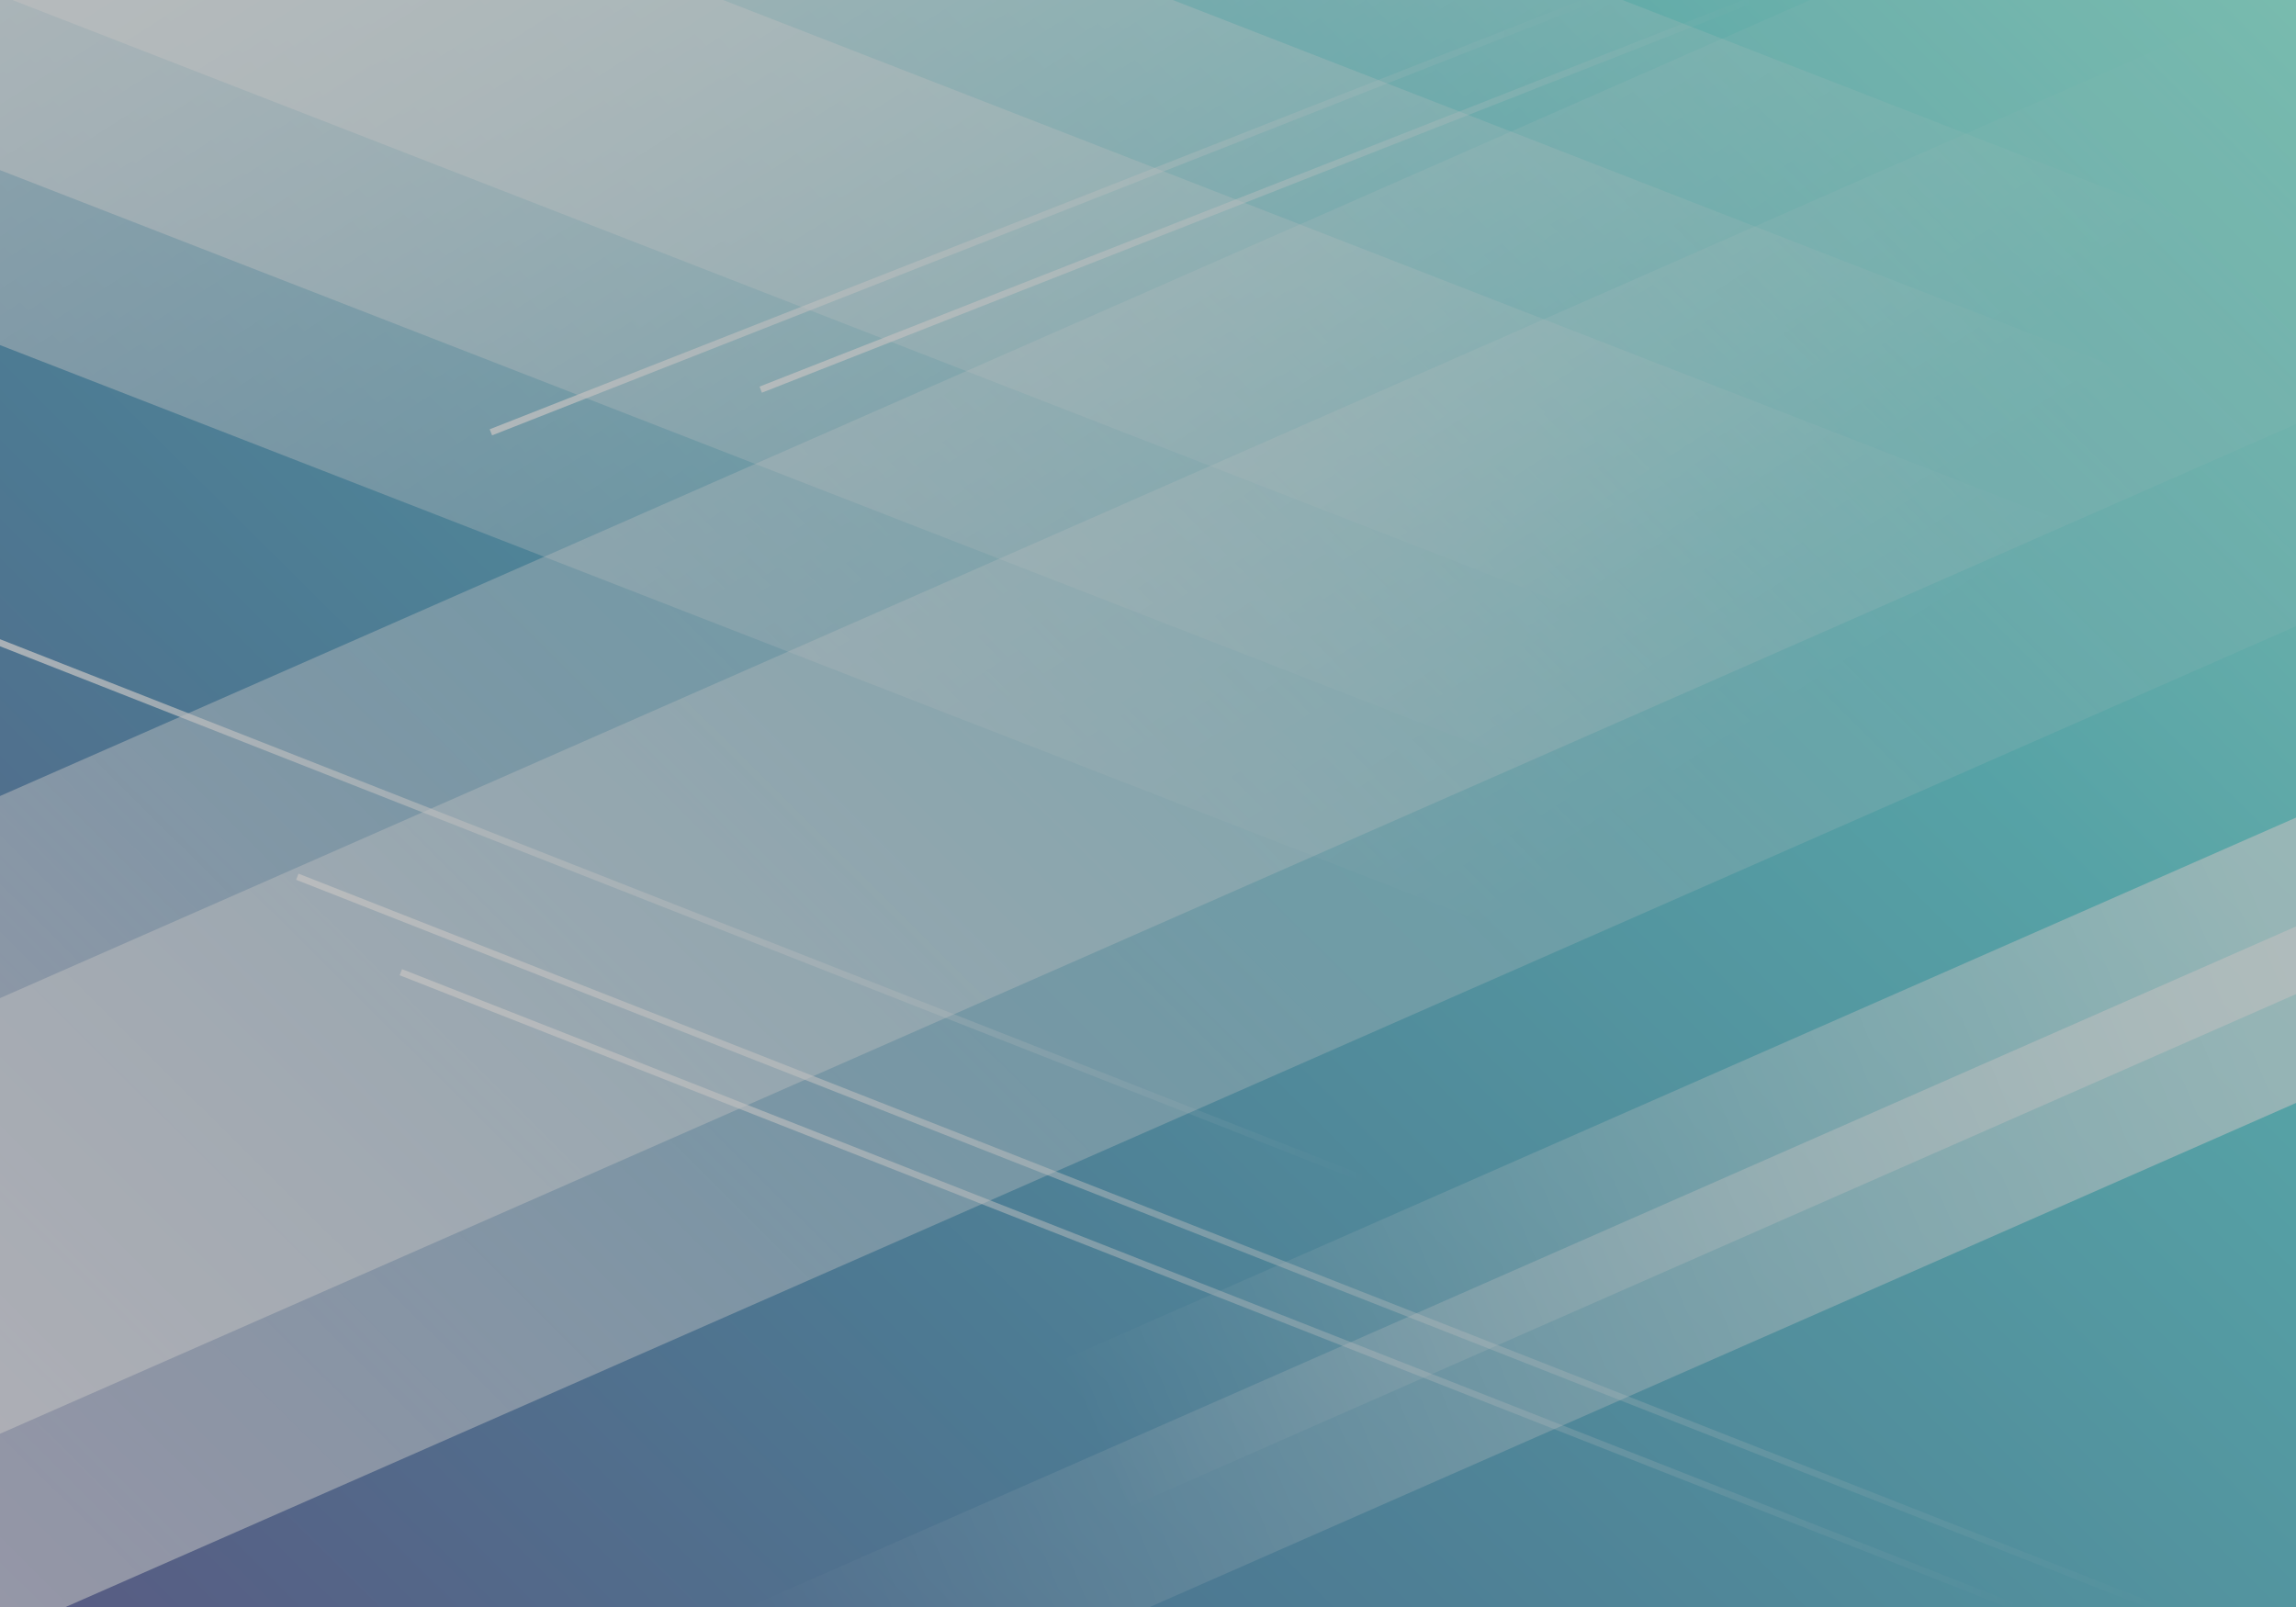 <svg xmlns="http://www.w3.org/2000/svg" xmlns:xlink="http://www.w3.org/1999/xlink" viewBox="0 0 1400 980"><rect x="0" y="0" width="1400" height="980" fill="#808080" stroke="none"/><defs><style>.a{opacity:0.5;}.b{fill:url(#a);}.c,.d,.e,.f,.g,.h,.i{opacity:0.74;}.c{fill:url(#b);}.d{fill:url(#c);}.e{fill:url(#d);}.f{fill:url(#e);}.g{fill:url(#f);}.h{fill:url(#g);}.i{fill:url(#h);}.j{fill:url(#i);}.k{fill:url(#j);}.l{fill:url(#k);}.m{fill:url(#l);}.n{fill:url(#m);}</style><linearGradient id="a" x1="134.98" y1="1058.91" x2="1298.98" y2="-113.09" gradientUnits="userSpaceOnUse"><stop offset="0" stop-color="#2e3a87"/><stop offset="0.29" stop-color="#1972a4"/><stop offset="0.71" stop-color="#2cc4cb"/><stop offset="1" stop-color="#73f7dd"/></linearGradient><linearGradient id="b" x1="104.73" y1="1094.65" x2="1268.73" y2="-77.35" gradientUnits="userSpaceOnUse"><stop offset="0" stop-color="#fff" stop-opacity="0.8"/><stop offset="1" stop-color="#fff" stop-opacity="0"/></linearGradient><linearGradient id="c" x1="437.18" y1="-335.29" x2="916.01" y2="410.43" xlink:href="#b"/><linearGradient id="d" x1="382.37" y1="-309.56" x2="898.39" y2="494.09" xlink:href="#b"/><linearGradient id="e" x1="331.85" y1="-281.54" x2="883.46" y2="577.52" xlink:href="#b"/><linearGradient id="f" x1="96.17" y1="980.02" x2="1208.29" y2="-139.74" xlink:href="#b"/><linearGradient id="g" x1="1384.95" y1="567.56" x2="660.21" y2="868.12" xlink:href="#b"/><linearGradient id="h" x1="1375.28" y1="637.82" x2="463.19" y2="1016.08" xlink:href="#b"/><linearGradient id="i" x1="0" y1="555.34" x2="832.56" y2="555.34" xlink:href="#b"/><linearGradient id="j" x1="180.56" y1="756.4" x2="1319.47" y2="756.4" xlink:href="#b"/><linearGradient id="k" x1="243.68" y1="785.51" x2="1234.5" y2="785.51" xlink:href="#b"/><linearGradient id="l" x1="298.58" y1="132.75" x2="975.35" y2="132.75" xlink:href="#b"/><linearGradient id="m" x1="463.12" y1="119.74" x2="1073.69" y2="119.74" xlink:href="#b"/></defs><title>img-banner-geo-triangles-blue-50</title><g class="a"><rect class="b" width="1400" height="980"/><polygon class="c" points="1384.02 0 0 608.68 0 980 40 980 1400 381.88 1400 0 1384.02 0"/><polygon class="d" points="989.33 0 7.55 0 1400 541.78 1400 159.79 989.33 0"/><polygon class="e" points="1400 266.48 715.12 0 0 0 0 103.75 1400 648.48 1400 266.48"/><polygon class="f" points="1400 373.17 440.92 0 0 0 0 210.44 1400 755.16 1400 373.17"/><polygon class="g" points="1400 0 1103.78 0 0 485.44 0 874.35 1400 258.63 1400 0"/><polygon class="h" points="650.18 828.37 689.84 918.55 1400 606.23 1400 498.6 650.18 828.37"/><polygon class="i" points="1400 672.62 1400 564.99 456.35 980 701.08 980 1400 672.62"/><polygon class="j" points="832.56 717.15 0 389.81 0 394.11 831.1 720.87 832.56 717.15"/><polygon class="k" points="182.02 532.79 180.56 536.52 1308.54 980 1319.47 980 182.02 532.79"/><polygon class="l" points="245.14 591.02 243.68 594.74 1223.57 980 1234.5 980 245.14 591.02"/><polygon class="m" points="964.42 0 298.58 261.78 300.05 265.5 975.35 0 964.42 0"/><polygon class="n" points="1062.76 0 463.12 235.76 464.58 239.48 1073.69 0 1062.76 0"/></g></svg>